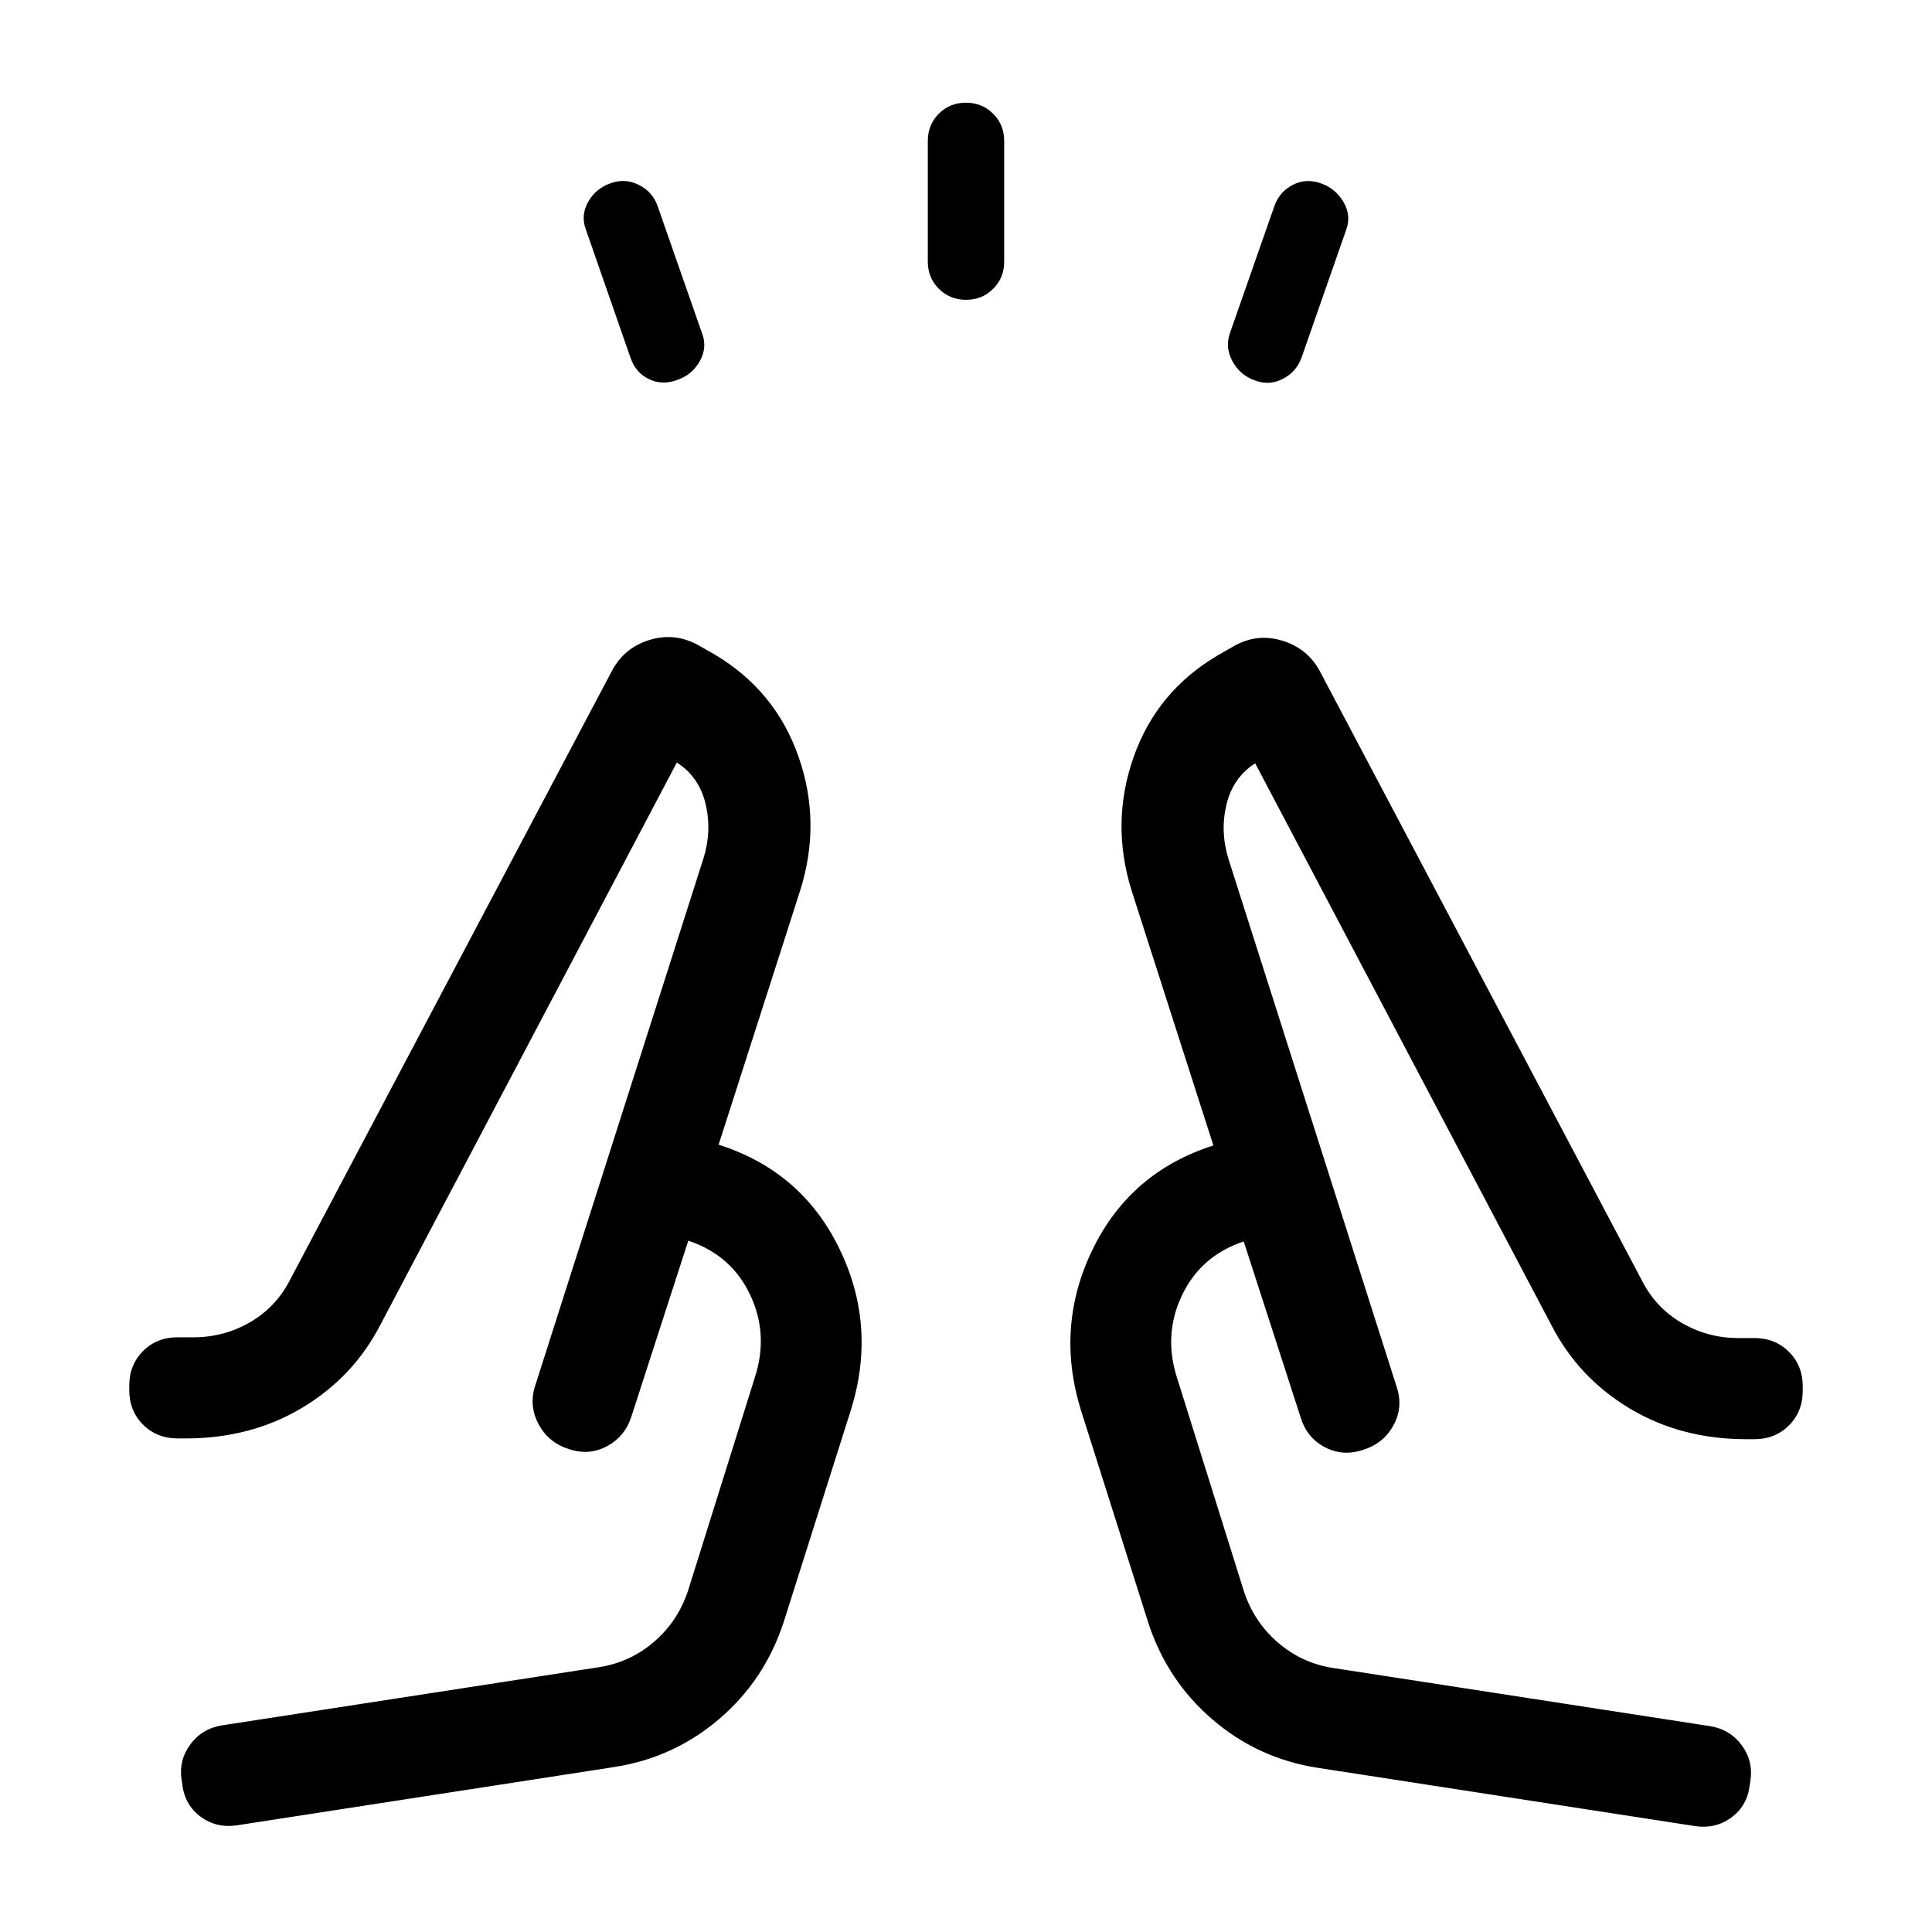 <svg xmlns="http://www.w3.org/2000/svg" height="40" viewBox="0 -960 960 960" width="40"><path d="m313.231-782.41-22-63.206q-2.82-7.204.975-13.999 3.794-6.795 11.288-9.359 7.121-2.564 13.946.85 6.824 3.413 9.329 10.534l22 63q2.82 7.205-1.027 14.03-3.847 6.824-11.152 9.329-7.41 2.82-14.118-.387-6.708-3.208-9.241-10.792ZM461.026-830v-60q0-8.025 5.469-13.5 5.469-5.474 13.487-5.474t13.505 5.474q5.487 5.475 5.487 13.5v60q0 8.025-5.469 13.5-5.469 5.474-13.487 5.474t-13.505-5.474q-5.487-5.475-5.487-13.5Zm150.154 35.41 22.051-63q2.533-7.205 9.241-10.602 6.708-3.397 14.201-.577 7.122 2.564 11.019 9.359 3.897 6.795 1.077 14l-22 63q-2.505 7.121-9.329 10.663-6.825 3.541-14.03.721-7.205-2.564-10.999-9.461-3.795-6.898-1.231-14.103ZM118.026-53.052q-10.308 1.615-18.224-4.148-7.917-5.764-9.212-16.005l-.41-2.666q-1.359-9.641 4.468-17.448 5.826-7.807 15.737-9.372l187.616-28.949q15.253-2.453 27.037-12.598 11.784-10.146 16.835-25.326l33.205-106q6.975-21.487-2.397-41.18t-30.68-26.77l-28.282 87.438q-3.18 9.871-12.128 14.691-8.949 4.821-19.013 1.385-10.063-3.179-14.961-12.333-4.897-9.154-1.718-19.025l83.668-262.181q4.23-13.615 1.012-27.052-3.218-13.436-14.269-20.513l-147.386 279.54q-13.384 25.872-38.807 41.09-25.423 15.218-57.756 15.218h-4.129q-10.304 0-17.152-6.848-6.847-6.848-6.847-17.152v-2.256q0-10.304 6.847-17.152 6.848-6.847 17.152-6.847h8q15.268 0 28.323-7.654t19.986-21.706l159.538-301.821q6.077-11.403 18.487-15.265 12.411-3.863 23.975 2.291l8.615 4.923q30.127 17.897 41.614 50.705 11.487 32.807.821 66.55l-40.514 126.284q41.231 13.128 59.949 51.538 18.718 38.41 5.871 79.973l-33.589 106q-9.436 28.616-31.936 47.846-22.5 19.23-51.935 23.846L118.026-53.05Zm536.537-28.564q-29.435-4.615-51.935-23.846-22.5-19.231-31.936-47.846l-33.589-106q-12.847-41.564 5.871-79.974 18.718-38.41 59.949-51.538l-40.514-126.283q-10.666-33.743.821-66.551 11.487-32.807 41.871-50.704l8.615-4.923q11.307-6.154 23.718-2.292 12.41 3.862 18.487 15.266l159.538 301.821q6.931 14.051 19.986 21.705 13.055 7.654 28.322 7.654h8.001q10.304 0 17.152 6.848 6.847 6.848 6.847 17.152v2.256q0 10.304-6.847 17.152-6.848 6.847-17.152 6.847h-4.128q-32.334 0-57.757-15.218-25.423-15.217-38.807-41.089L623.69-580.719q-11.051 7.077-14.269 20.513-3.218 13.436 1.012 27.052l83.668 262.591q3.179 9.871-1.718 18.82-4.898 8.948-14.961 12.128-10.064 3.435-19.058-1.255-8.994-4.69-12.083-14.822l-28.282-87.437q-21.308 7.077-30.68 26.77-9.372 19.692-2.397 41.18l33.205 106q5.051 15.179 16.835 25.325 11.784 10.146 27.037 12.598l187.616 28.949q9.911 1.565 15.737 9.372 5.827 7.807 4.468 17.448l-.41 2.666q-1.295 10.241-9.212 16.005-7.916 5.764-18.224 4.149l-187.411-28.95ZM617.999-343.13Zm-275.998-.385ZM282.386-240Zm395.228.385Z"/></svg>